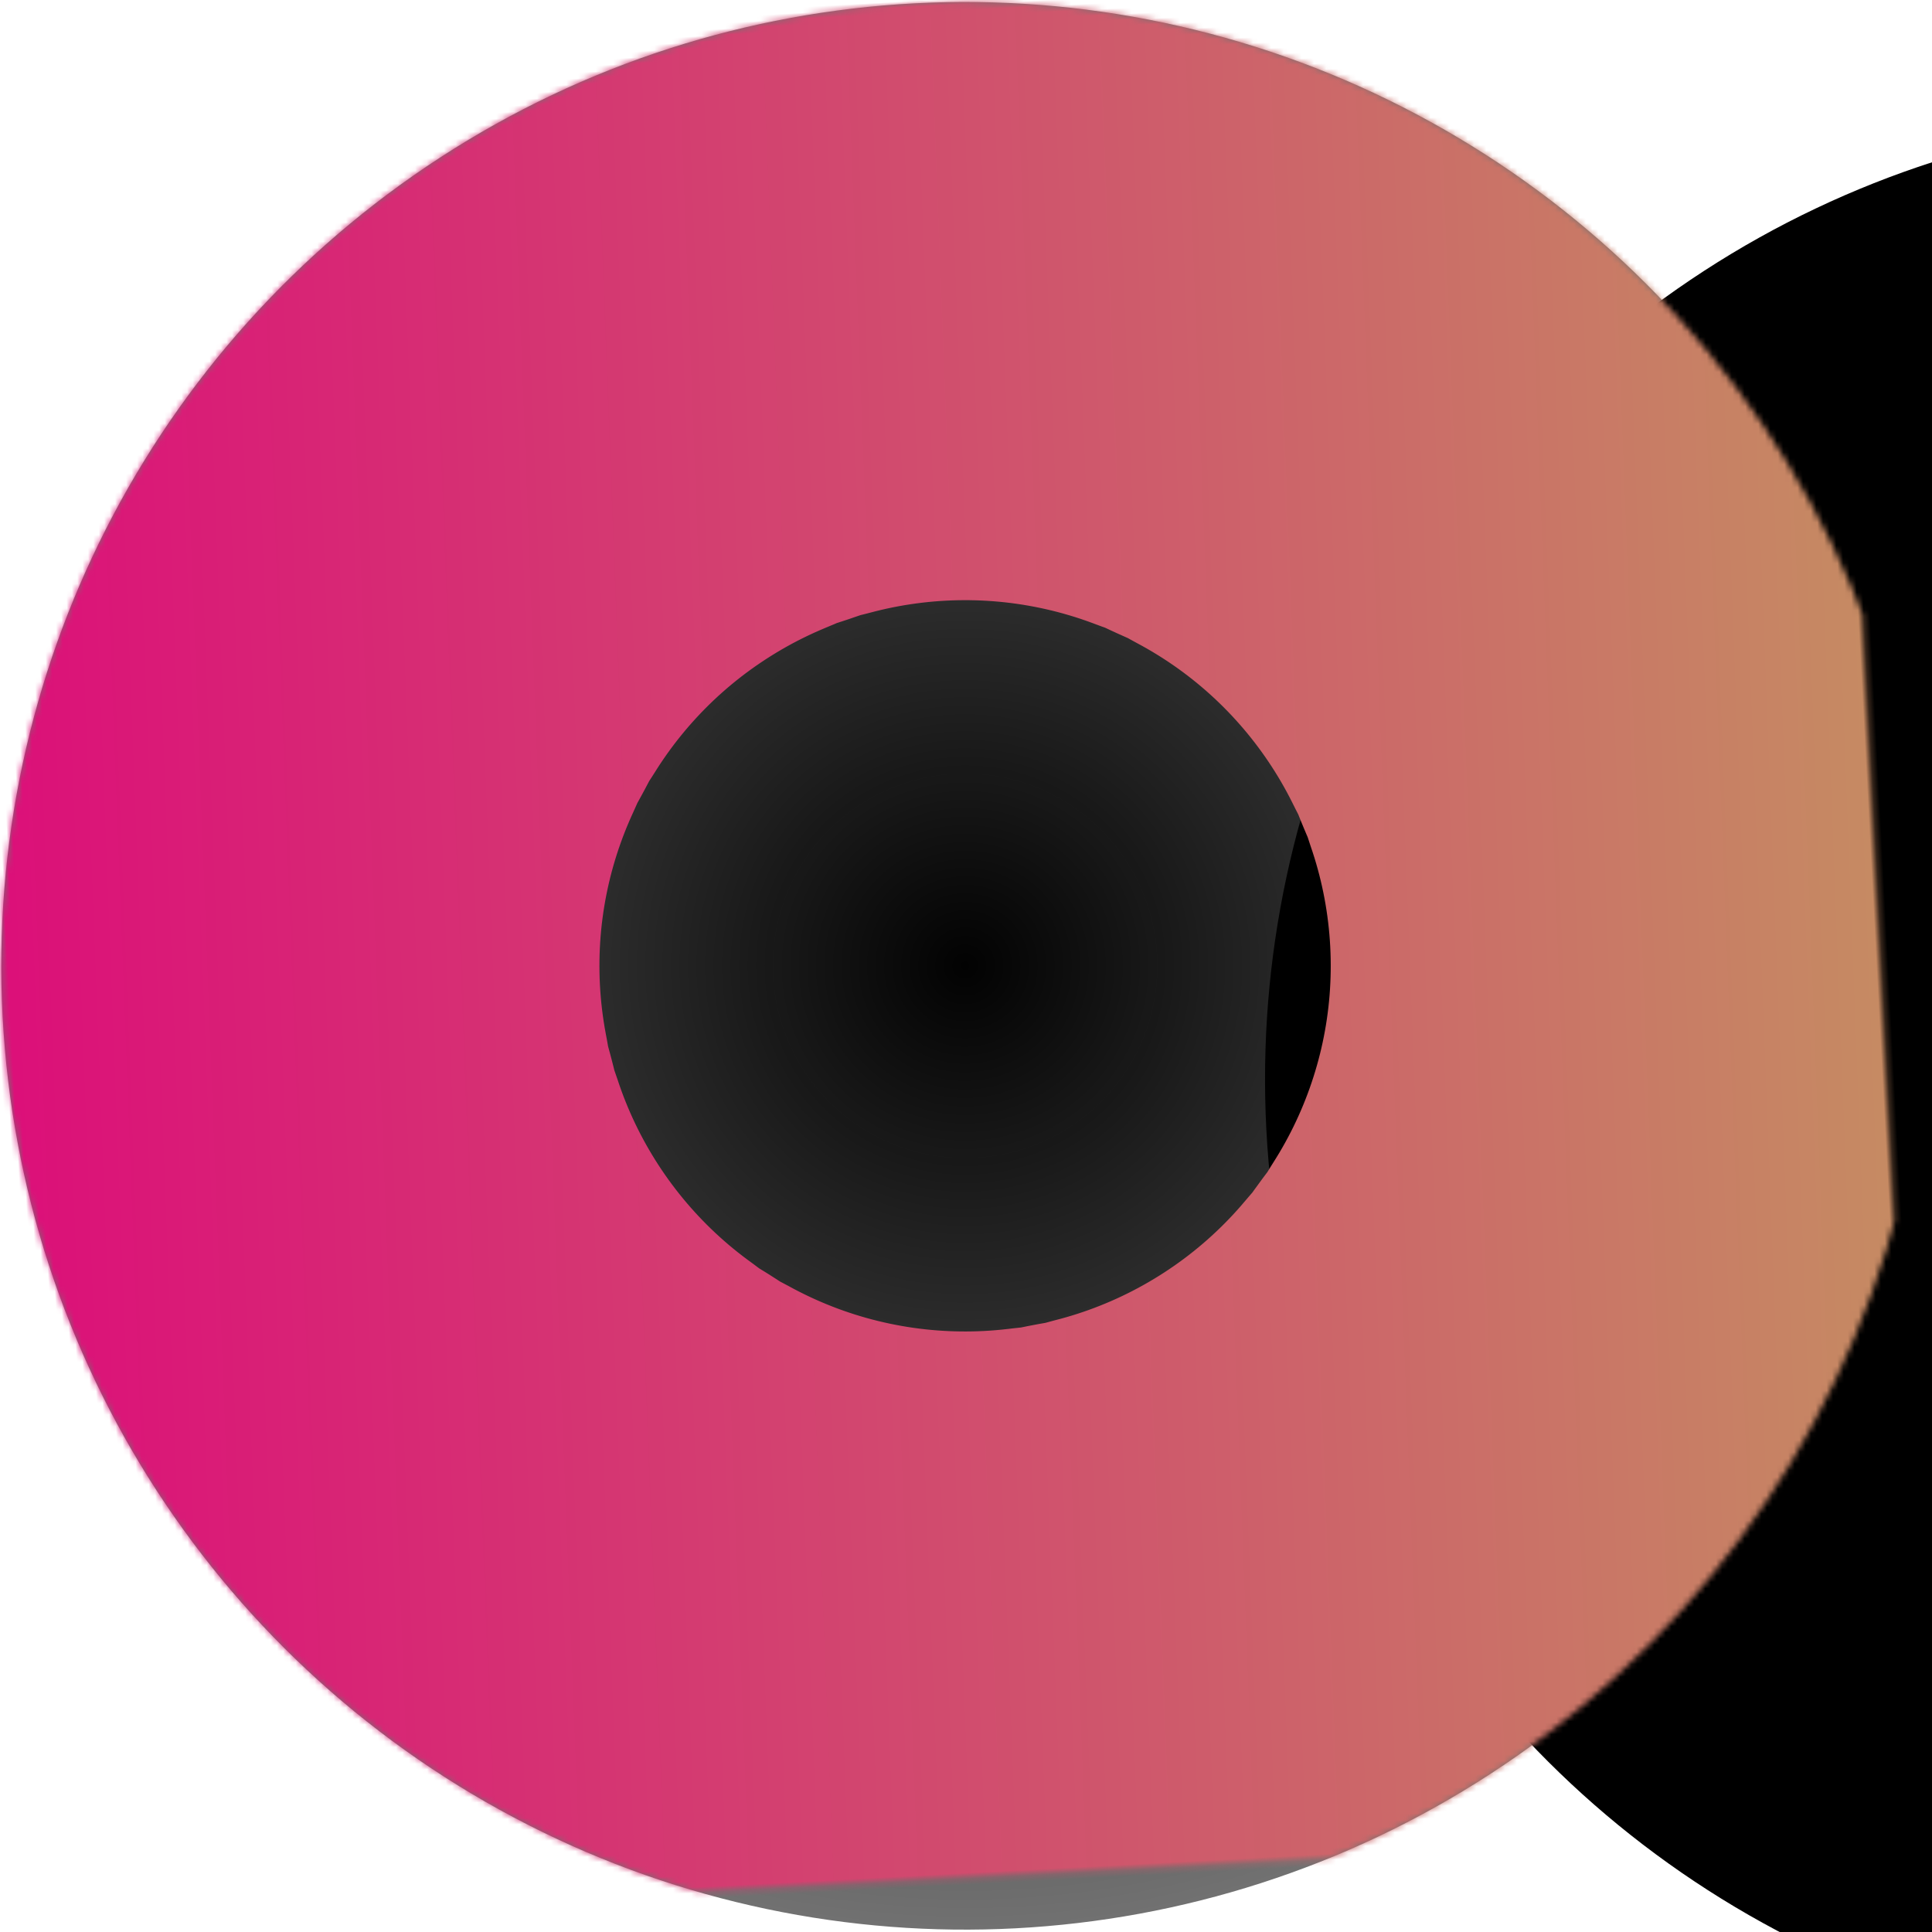 <?xml version="1.0" encoding="UTF-8" standalone="no"?>
<svg width="323px" height="323px" viewBox="0 0 323 323" version="1.1" xmlns="http://www.w3.org/2000/svg" xmlns:xlink="http://www.w3.org/1999/xlink">
    <!-- Generator: Sketch 45.2 (43514) - http://www.bohemiancoding.com/sketch -->
    <title>Oval 2</title>
    <desc>Created with Sketch.</desc>
    <defs>
        <radialGradient cx="50%" cy="50%" fx="50%" fy="50%" r="55.855%" id="radialGradient-1">
            <stop stop-color="#020202" offset="0%"></stop>
            <stop stop-color="#000000" stop-opacity="0.5" offset="100%"></stop>
        </radialGradient>
        <linearGradient x1="0.258%" y1="49.75%" x2="173.67%" y2="49.75%" id="linearGradient-2">
            <stop stop-color="#DC0F79" offset="0%"></stop>
            <stop stop-color="#B4EC51" offset="100%"></stop>
        </linearGradient>
        <circle id="path-3" cx="169.347" cy="170.058" r="161.135"></circle>
        <filter x="-46.7%" y="-46.7%" width="193.4%" height="193.4%" filterUnits="objectBoundingBox" id="filter-4">
            <feMorphology radius="1" operator="erode" in="SourceAlpha" result="shadowSpreadInner1"></feMorphology>
            <feGaussianBlur stdDeviation="50" in="shadowSpreadInner1" result="shadowBlurInner1"></feGaussianBlur>
            <feOffset dx="200" dy="10" in="shadowBlurInner1" result="shadowOffsetInner1"></feOffset>
            <feComposite in="shadowOffsetInner1" in2="SourceAlpha" operator="arithmetic" k2="-1" k3="1" result="shadowInnerInner1"></feComposite>
            <feColorMatrix values="0 0 0 0 0.82   0 0 0 0 0.302   0 0 0 0 0.306  0 0 0 1 0" type="matrix" in="shadowInnerInner1" result="shadowMatrixInner1"></feColorMatrix>
            <feGaussianBlur stdDeviation="1.5" in="SourceAlpha" result="shadowBlurInner2"></feGaussianBlur>
            <feOffset dx="10" dy="20" in="shadowBlurInner2" result="shadowOffsetInner2"></feOffset>
            <feComposite in="shadowOffsetInner2" in2="SourceAlpha" operator="arithmetic" k2="-1" k3="1" result="shadowInnerInner2"></feComposite>
            <feColorMatrix values="0 0 0 0 0   0 0 0 0 0   0 0 0 0 0  0 0 0 0.5 0" type="matrix" in="shadowInnerInner2" result="shadowMatrixInner2"></feColorMatrix>
            <feMerge>
                <feMergeNode in="shadowMatrixInner1"></feMergeNode>
                <feMergeNode in="shadowMatrixInner2"></feMergeNode>
            </feMerge>
        </filter>
        <mask id="mask-5" maskContentUnits="userSpaceOnUse" maskUnits="objectBoundingBox" x="0" y="0" width="322.269" height="322.269" fill="white">
            <use xlink:href="#path-3"></use>
        </mask>
    </defs>
    <g id="Page-1" stroke="none" stroke-width="1" fill="none" fill-rule="evenodd" stroke-linecap="round" stroke-dasharray="100,10,1,10">
        <g id="Desktop-HD" transform="translate(-48, -220)" fill-rule="nonzero">
            <g id="Group-2" transform="translate(40, 211.412)">
                <g id="Oval-2" transform="translate(169.347, 170.058) rotate(-3) translate(-169.347, -170.058) ">
                    <use fill="url(#radialGradient-1)" fill-rule="evenodd" style="mix-blend-mode: darken;" xlink:href="#path-3"></use>
                    <use fill="black" fill-opacity="1" filter="url(#filter-4)" xlink:href="#path-3"></use>
                    <use stroke="url(#linearGradient-2)" mask="url(#mask-5)" stroke-width="200" xlink:href="#path-3"></use>
                </g>
            </g>
        </g>
    </g>
</svg>